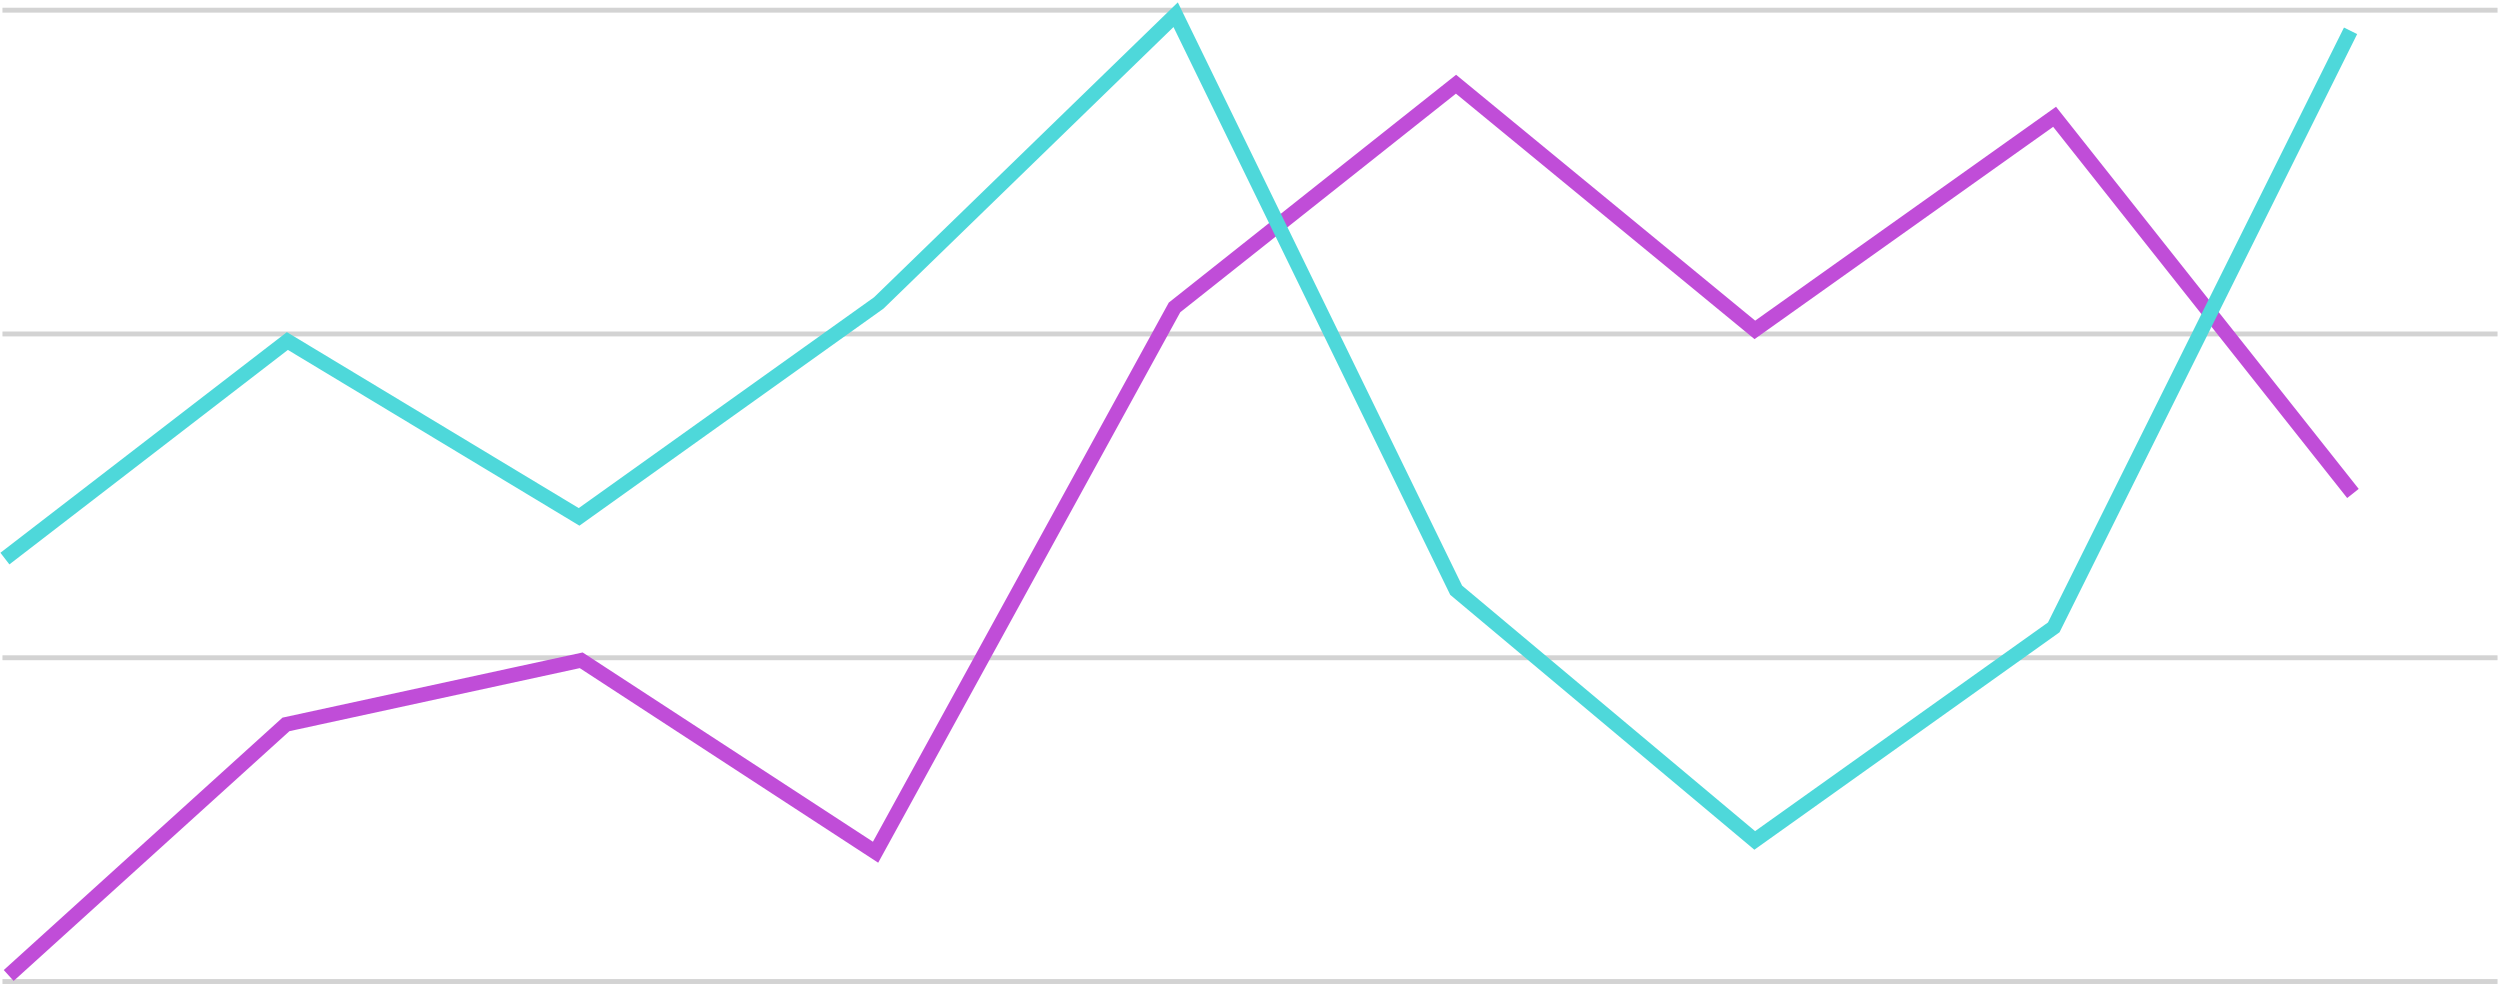 <svg width="510" height="202" viewBox="0 0 510 202" fill="none" xmlns="http://www.w3.org/2000/svg">
<path opacity="0.2" d="M0 1.297H508" transform="translate(1 132.884)" stroke="#232425" stroke-linecap="square"/>
<path opacity="0.2" d="M0 1.297H508" transform="translate(1 66.832)" stroke="#232425" stroke-linecap="square"/>
<path opacity="0.2" d="M0 1.297H508" transform="translate(1 0.78)" stroke="#232425" stroke-linecap="square"/>
<path opacity="0.2" d="M0 1.297H508" transform="translate(1 198.936)" stroke="#232425" stroke-linecap="square"/>
<path d="M0 181.821L56.559 130.6L116.791 117.521L176.839 156.676L237.83 45.532L295.251 0L356.215 50.117L417.361 6.645L478.225 83.488" transform="translate(1.775 17.179)" stroke="#C04DD8" stroke-width="3"/>
<path d="M0 110.951L57.625 66.568L117.131 102.444L178.276 58.796L238.835 0L296.059 117.408L356.964 168.449L417.966 124.984L478.515 3.287" transform="translate(1 3)" stroke="#4ED8DA" stroke-width="3"/>
</svg>
